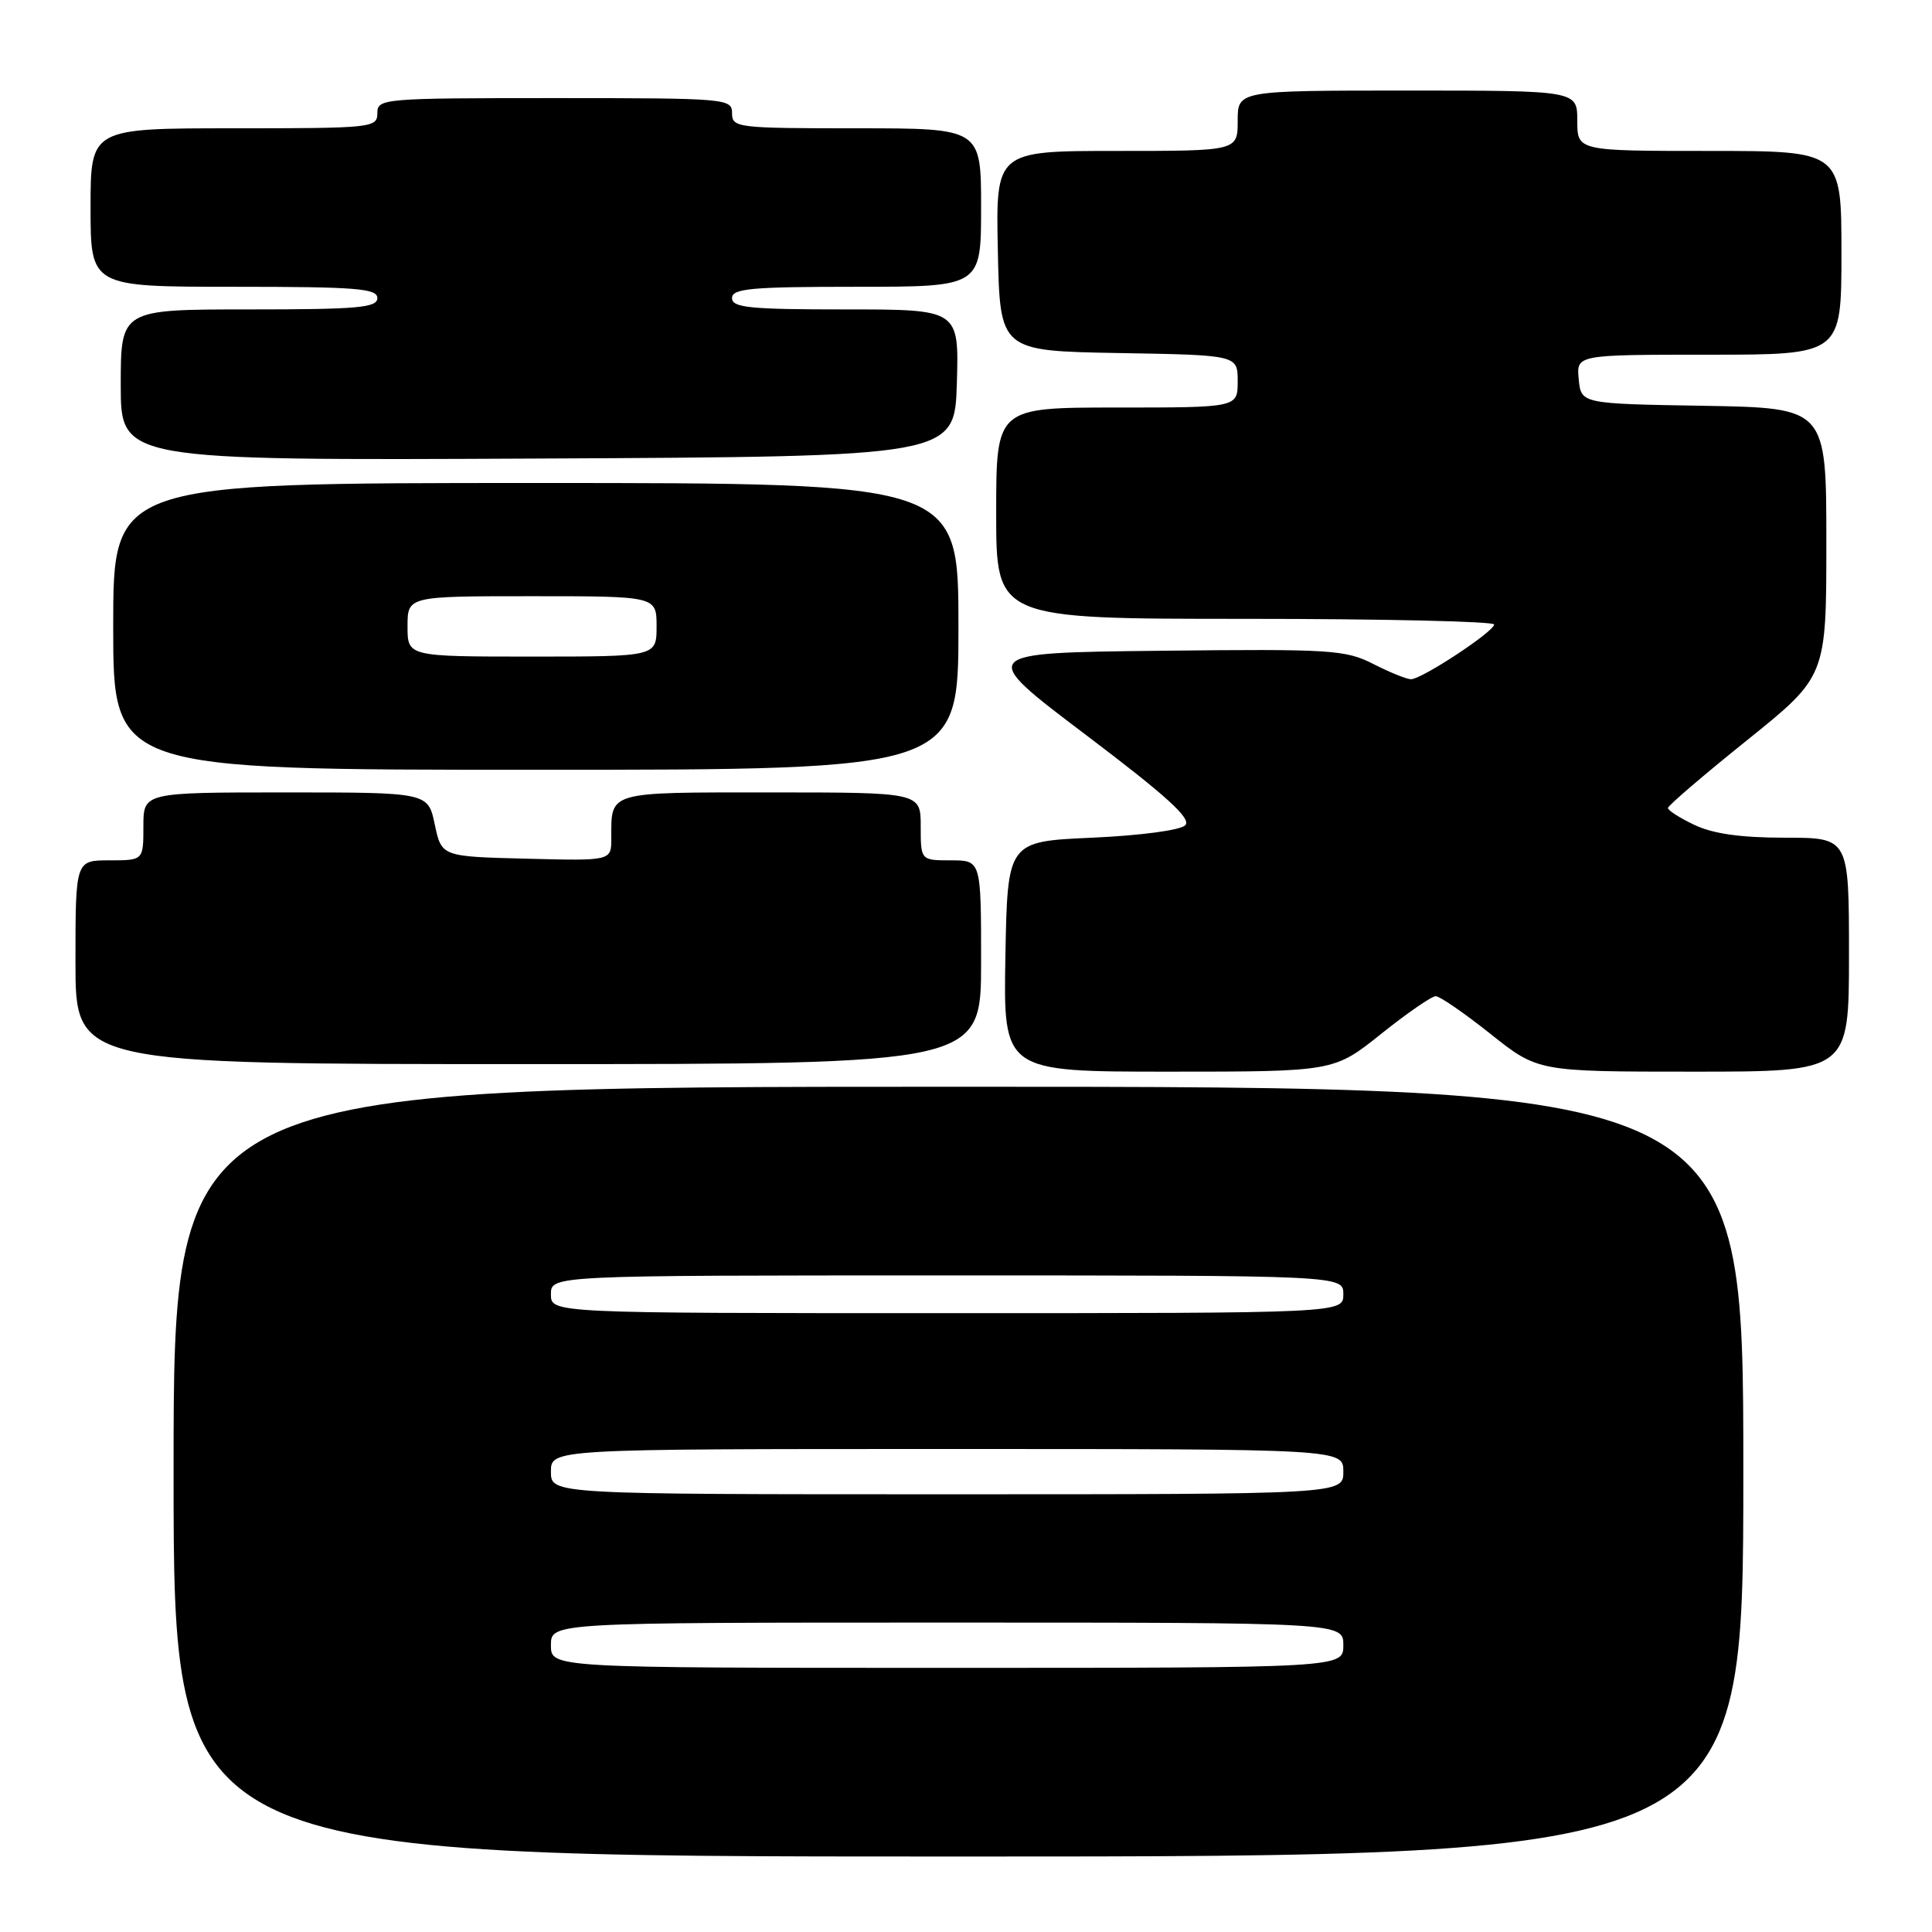 <?xml version="1.0" encoding="UTF-8" standalone="no"?>
<!DOCTYPE svg PUBLIC "-//W3C//DTD SVG 1.1//EN" "http://www.w3.org/Graphics/SVG/1.1/DTD/svg11.dtd" >
<svg xmlns="http://www.w3.org/2000/svg" xmlns:xlink="http://www.w3.org/1999/xlink" version="1.1" viewBox="0 0 256 256">
 <g >
 <path fill="currentColor"
d=" M 231.00 195.00 C 231.00 144.00 231.00 144.00 127.00 144.00 C 23.00 144.00 23.00 144.00 23.00 195.00 C 23.00 246.00 23.00 246.00 127.00 246.00 C 231.00 246.00 231.00 246.00 231.00 195.00 Z  M 183.00 137.00 C 186.44 134.25 189.70 132.00 190.24 132.00 C 190.78 132.00 194.04 134.25 197.50 137.00 C 203.78 142.00 203.78 142.00 224.39 142.00 C 245.00 142.00 245.00 142.00 245.00 126.50 C 245.00 111.00 245.00 111.00 236.53 111.00 C 230.66 111.00 226.99 110.48 224.53 109.31 C 222.59 108.39 221.00 107.38 221.01 107.06 C 221.02 106.75 225.74 102.70 231.51 98.07 C 242.00 89.63 242.00 89.63 242.00 71.84 C 242.00 54.05 242.00 54.05 225.75 53.77 C 209.50 53.50 209.50 53.50 209.19 50.25 C 208.87 47.00 208.87 47.00 226.44 47.00 C 244.00 47.00 244.00 47.00 244.00 33.50 C 244.00 20.00 244.00 20.00 226.50 20.00 C 209.00 20.00 209.00 20.00 209.00 16.00 C 209.00 12.00 209.00 12.00 186.50 12.00 C 164.00 12.00 164.00 12.00 164.00 16.00 C 164.00 20.00 164.00 20.00 147.97 20.00 C 131.94 20.00 131.94 20.00 132.22 33.25 C 132.50 46.50 132.50 46.50 148.25 46.78 C 164.00 47.05 164.00 47.05 164.00 50.53 C 164.00 54.00 164.00 54.00 148.00 54.00 C 132.00 54.00 132.00 54.00 132.00 68.00 C 132.00 82.00 132.00 82.00 165.00 82.00 C 183.15 82.00 197.99 82.34 197.98 82.75 C 197.96 83.70 188.39 90.00 186.97 90.00 C 186.39 90.00 184.14 89.09 181.97 87.98 C 178.27 86.10 176.41 85.98 153.75 86.23 C 129.50 86.50 129.50 86.50 143.85 97.35 C 154.64 105.51 157.91 108.49 157.05 109.35 C 156.40 110.01 151.14 110.71 144.70 111.00 C 133.50 111.50 133.50 111.50 133.22 126.75 C 132.95 142.00 132.95 142.00 154.85 142.00 C 176.75 142.00 176.75 142.00 183.00 137.00 Z  M 130.00 127.50 C 130.00 114.00 130.00 114.00 126.00 114.00 C 122.00 114.00 122.00 114.00 122.00 109.50 C 122.00 105.00 122.00 105.00 102.11 105.00 C 80.32 105.00 81.00 104.80 81.00 111.11 C 81.00 114.07 81.00 114.07 69.75 113.78 C 58.51 113.50 58.51 113.50 57.61 109.25 C 56.72 105.00 56.72 105.00 37.86 105.00 C 19.00 105.00 19.00 105.00 19.00 109.50 C 19.00 114.00 19.00 114.00 14.50 114.00 C 10.00 114.00 10.00 114.00 10.00 127.50 C 10.00 141.00 10.00 141.00 70.00 141.00 C 130.00 141.00 130.00 141.00 130.00 127.50 Z  M 127.00 83.00 C 127.00 64.00 127.00 64.00 71.00 64.00 C 15.00 64.00 15.00 64.00 15.00 83.00 C 15.00 102.00 15.00 102.00 71.00 102.00 C 127.00 102.00 127.00 102.00 127.00 83.00 Z  M 126.79 50.75 C 127.07 41.00 127.07 41.00 112.04 41.00 C 99.34 41.00 97.00 40.77 97.00 39.50 C 97.00 38.23 99.50 38.00 113.50 38.00 C 130.00 38.00 130.00 38.00 130.00 27.50 C 130.00 17.00 130.00 17.00 113.50 17.00 C 97.67 17.00 97.00 16.92 97.00 15.00 C 97.00 13.06 96.33 13.00 73.50 13.00 C 50.67 13.00 50.00 13.06 50.00 15.00 C 50.00 16.93 49.33 17.00 31.00 17.00 C 12.00 17.00 12.00 17.00 12.00 27.50 C 12.00 38.00 12.00 38.00 31.00 38.00 C 47.22 38.00 50.00 38.22 50.00 39.50 C 50.00 40.77 47.44 41.00 33.00 41.00 C 16.00 41.00 16.00 41.00 16.00 51.01 C 16.00 61.02 16.00 61.02 71.25 60.76 C 126.50 60.50 126.50 60.50 126.79 50.75 Z  M 73.00 218.00 C 73.00 215.00 73.00 215.00 125.50 215.00 C 178.00 215.00 178.00 215.00 178.00 218.00 C 178.00 221.00 178.00 221.00 125.50 221.00 C 73.00 221.00 73.00 221.00 73.00 218.00 Z  M 73.00 195.00 C 73.00 192.00 73.00 192.00 125.50 192.00 C 178.00 192.00 178.00 192.00 178.00 195.00 C 178.00 198.00 178.00 198.00 125.50 198.00 C 73.00 198.00 73.00 198.00 73.00 195.00 Z  M 73.00 171.50 C 73.00 169.00 73.00 169.00 125.50 169.00 C 178.00 169.00 178.00 169.00 178.00 171.50 C 178.00 174.00 178.00 174.00 125.50 174.00 C 73.00 174.00 73.00 174.00 73.00 171.50 Z  M 54.00 83.00 C 54.00 79.00 54.00 79.00 70.50 79.00 C 87.00 79.00 87.00 79.00 87.00 83.00 C 87.00 87.00 87.00 87.00 70.50 87.00 C 54.00 87.00 54.00 87.00 54.00 83.00 Z "/>
</g>
</svg>